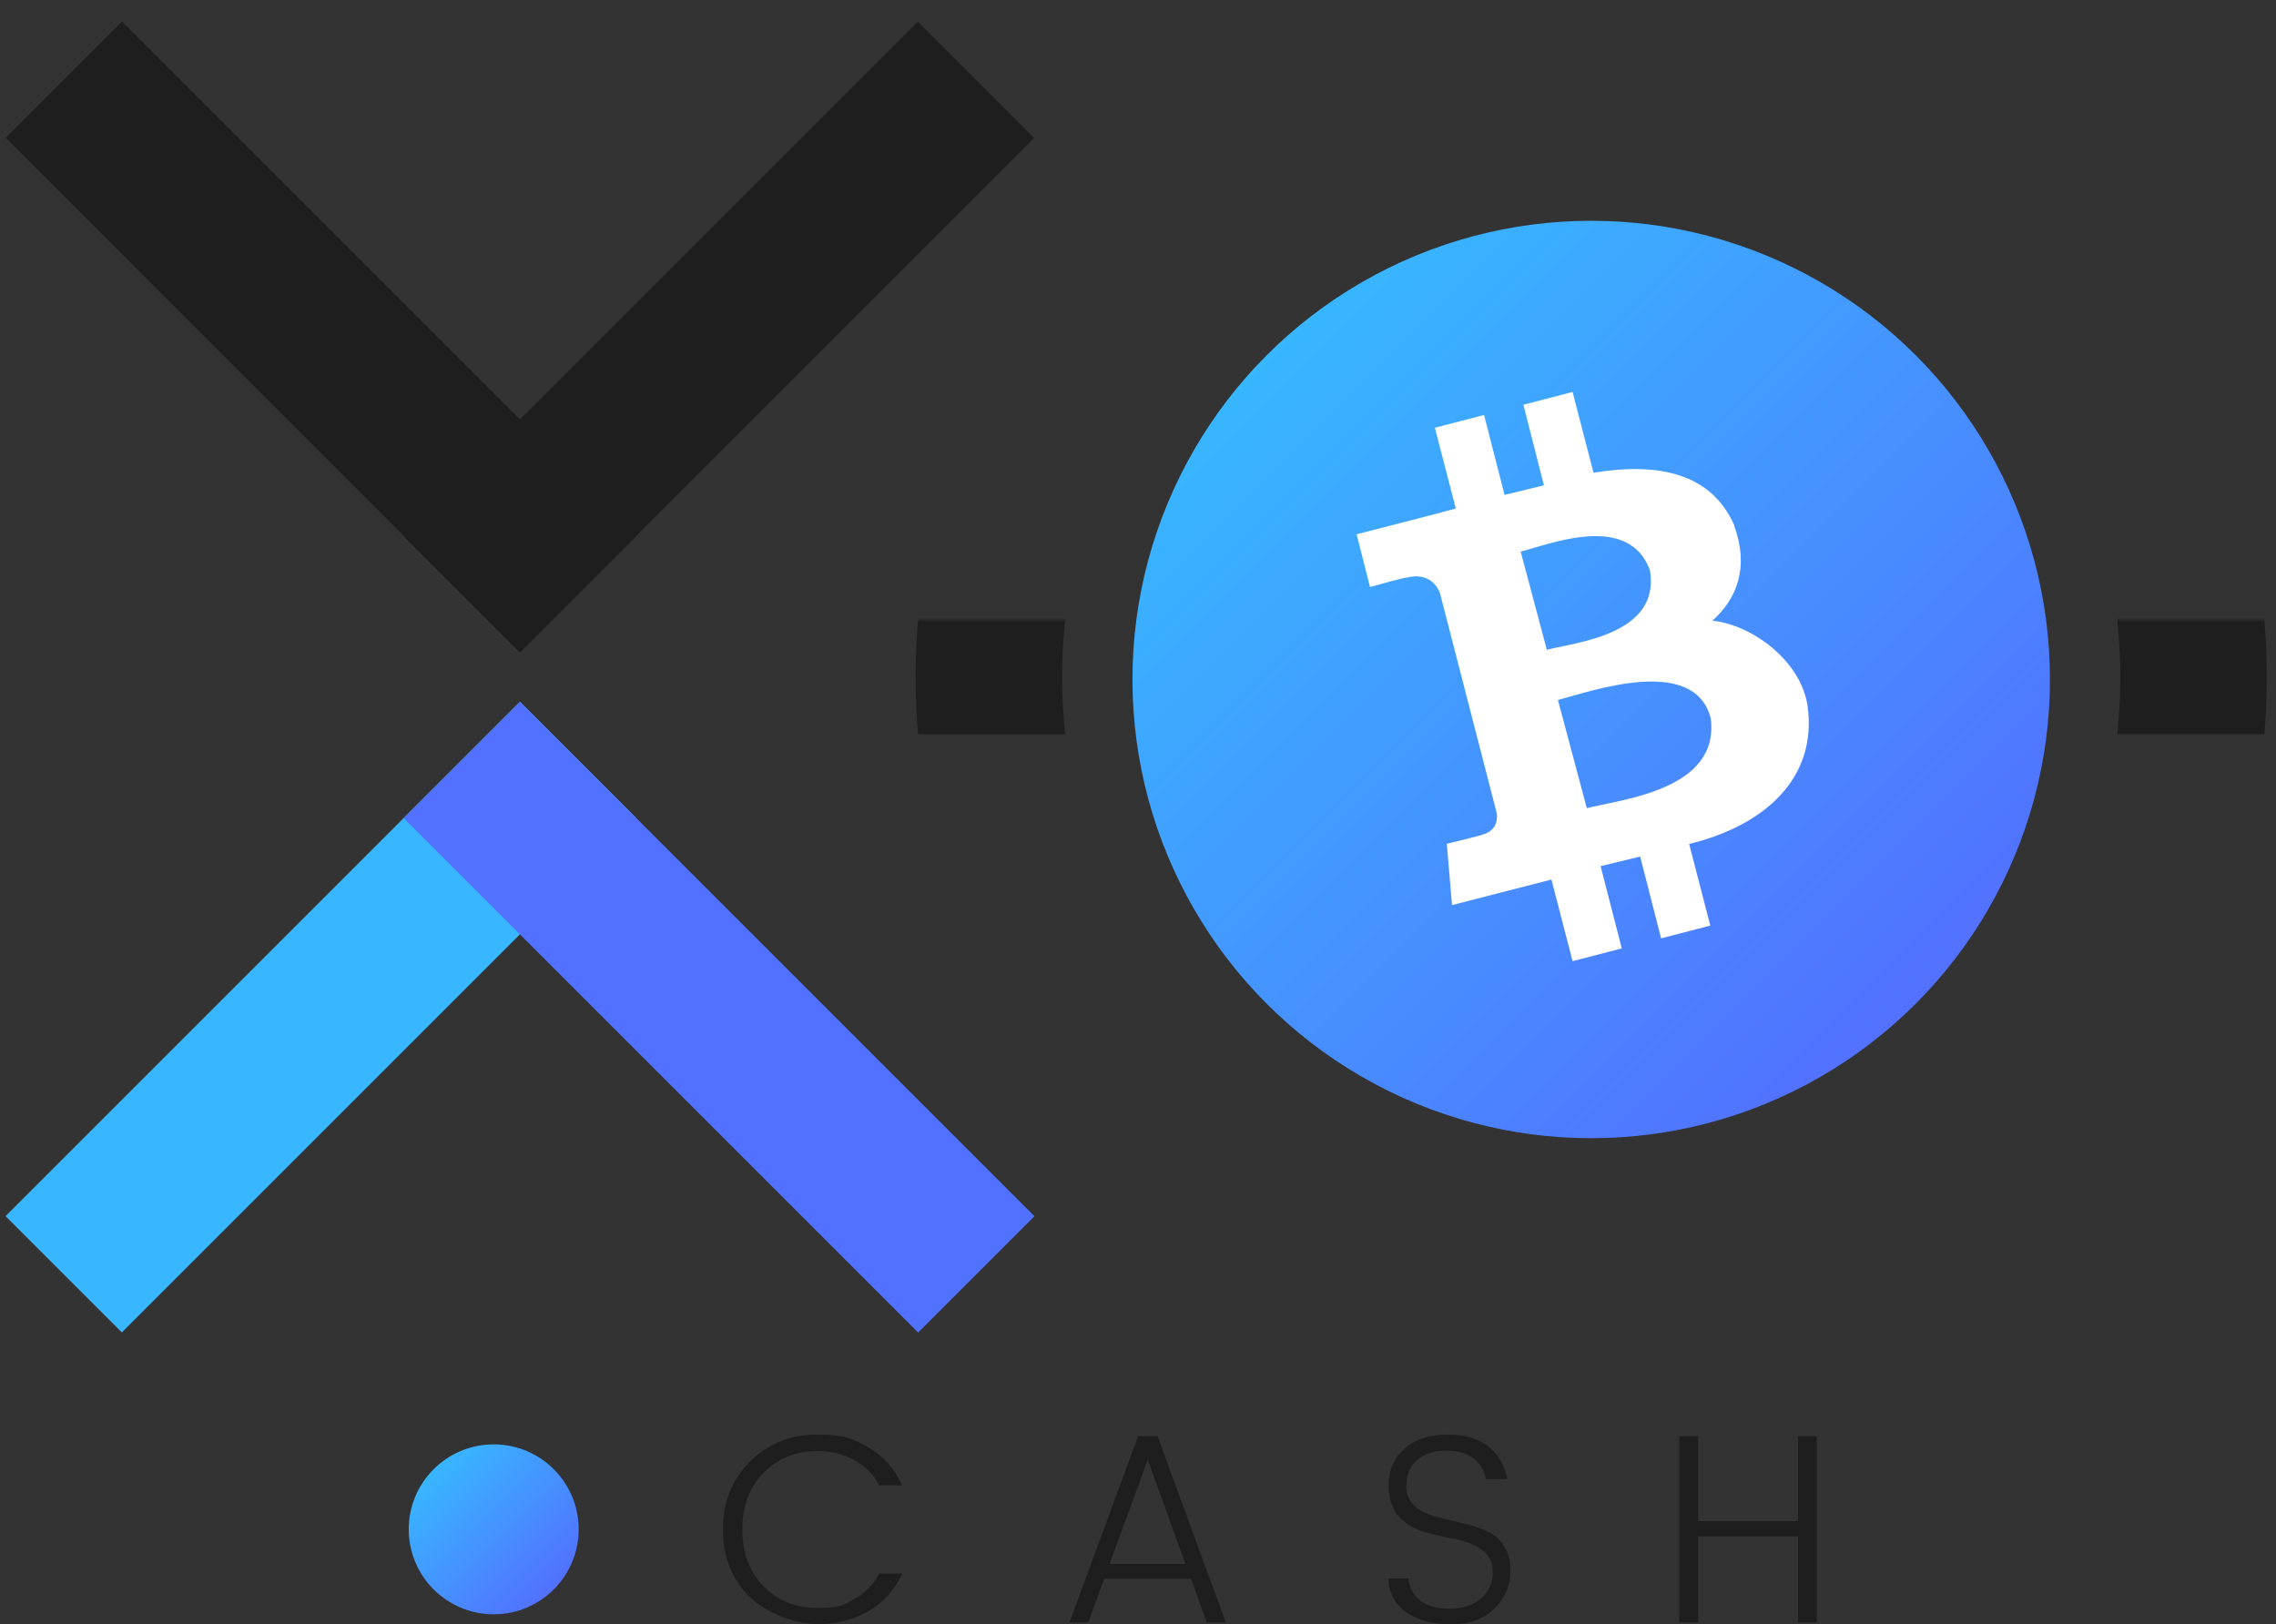 <svg xmlns="http://www.w3.org/2000/svg" viewBox="0 0 1087.5 776.2" xmlns:v="https://vecta.io/nano"><rect x="0" y="0" width="1087.5" height="776.2" fill="#333333" stroke="none"/><defs><linearGradient id="A" x1="207.2" y1="702.1" x2="264.7" y2="759.5" gradientUnits="userSpaceOnUse"><stop offset="0" stop-color="#38b6ff"/><stop offset="1" stop-color="#5271ff"/></linearGradient><filter id="B" x="436.6" y=".8" width="654.9" height="645.6" color-interpolation-filters="sRGB" filterUnits="userSpaceOnUse"><feColorMatrix result="A" values="-1 0 0 0 1 0 -1 0 0 1 0 0 -1 0 1 0 0 0 1 0"/><feFlood flood-color="#fff"/><feBlend in="A"/></filter><mask id="C" x="436.6" y=".8" width="654.9" height="645.6" maskUnits="userSpaceOnUse"><g filter="url(#B)"><path d="M436.6 296.2h654.9v54.7H436.6z" fill="#fff"/></g></mask><linearGradient id="D" x1="605.3" y1="169.7" x2="915.3" y2="479.7" href="#A"/><path id="E" d="M2.64 581.131l245.79-245.79 55.579 55.579-245.79 245.79z"/></defs><path d="M358.5 763.4c-8.7-8.5-13.1-19.3-13.1-32.5s4.4-24 13.1-32.6 19.4-12.8 32.2-12.8 17.2 2.1 24.3 6.2 12.4 10.1 16.1 18.1h-11c-2.8-5.3-6.7-9.3-11.9-12.1s-11-4.3-17.5-4.3c-10.4 0-19 3.4-25.8 10.3s-10.2 15.9-10.2 27.2 3.4 20.3 10.2 27.2 15.4 10.3 25.8 10.3 12.4-1.4 17.5-4.3c5.2-2.9 9.1-6.9 11.9-12.2h11c-3.6 7.9-9 13.9-16.1 18s-15.2 6.2-24.3 6.2-23.4-4.3-32.2-12.8h0zm218.1 11.9l-7.5-20.8h-41.5l-7.6 20.8h-9l32.8-89h9.3l32.6 89h-9.1zm-46.4-28h36.2l-18-49.8-18.2 49.8zm141.7-37.6c0 3.5.9 6.4 2.8 8.6 1.8 2.2 4.2 3.9 7.1 5s6.2 2 9.7 2.8 7.1 1.6 10.6 2.6c3.5.9 6.8 2.2 9.7 3.7s5.3 3.8 7.1 6.9c1.9 3.1 2.8 6.9 2.8 11.5 0 6.8-2.5 12.7-7.6 17.8s-12 7.6-20.8 7.6-16-2-21.5-5.9c-5.5-4-8.3-9.3-8.3-16h9.5c.3 4.1 2.1 7.5 5.3 10.3 3.2 2.7 7.9 4.1 14.3 4.1s11.3-1.6 15.1-4.9c3.7-3.3 5.6-7.3 5.6-12.2s-1.7-8.5-5.2-11c-3.4-2.4-7.6-4.1-12.4-5.1-4.8-.9-9.7-2-14.6-3.3s-9-3.7-12.5-7.3c-3.4-3.6-5.1-8.9-5.1-15.7s2.6-12.5 7.7-17 11.9-6.7 20.3-6.7 15 1.9 19.8 5.8 7.7 9 8.8 15.5h-10.2c-.3-3.6-2.2-6.8-5.4-9.5-3.3-2.7-7.7-4.1-13.4-4.1s-10.3 1.4-13.8 4.3c-3.5 2.8-5.3 7-5.3 12.4v-.2h0zm187.2-23.4h9v89h-9v-41.1h-47.7v41.1h-9v-89h9v40.6h47.7v-40.6z" fill="#1e1e1e"/><circle cx="235.9" cy="730.8" r="40.6" fill="url(#A)"/><use href="#E" fill="#38b6ff"/><path d="M192.902 390.957l55.579-55.579 245.79 245.79-55.579 55.579z" fill="#5271ff"/><g fill="#1e1e1e"><path d="M2.73 65.868L58.309 10.29l245.79 245.79-55.579 55.579z"/><use href="#E" x="190.111" y="-324.972"/></g><g mask="url(#C)"><circle cx="760.3" cy="323.6" r="287.8" fill="none" stroke="#1e1e1e" stroke-width="70"/></g><circle cx="760.3" cy="324.7" r="219.2" fill="url(#D)"/><path d="M828.7 251.1c-11-25-36.3-30.3-67.3-25.2l-10-38.6-23.5 6.1 9.8 38.5-18.8 4.6-9.8-38.2-23.5 6.1 10 38.6c-5.1 1.5-47.4 12.3-47.4 12.3l6.4 25.2s17.3-4.8 17.1-4.4c9.5-2.5 14.1 2.3 16.2 6.8l27.3 105.8c.4 3.1-.2 8.3-6.8 10.1.4.2-17.1 4.4-17.1 4.4l2.5 29.3 47.5-12.2 10.1 39 23.5-6.1-10.1-39.3 18.9-4.6 10 39.1 23.5-6.1-10.1-39c36.1-8.8 61.7-31.6 56.5-66.5-3.4-21.1-26.3-38.2-45.4-40.2 11.7-10.4 17.7-25.6 10.4-45.4h0zm-11.3 92.1c4.6 34.5-43.3 38.8-59.2 43l-13.8-51.7c15.9-4.2 65.1-21.7 73 8.7zm-29-70.4c5 30.7-36.1 34.2-49.3 37.7l-12.5-46.9c13.3-3.3 51.9-19.2 61.9 9.3h0z" fill="#fff"/></svg>